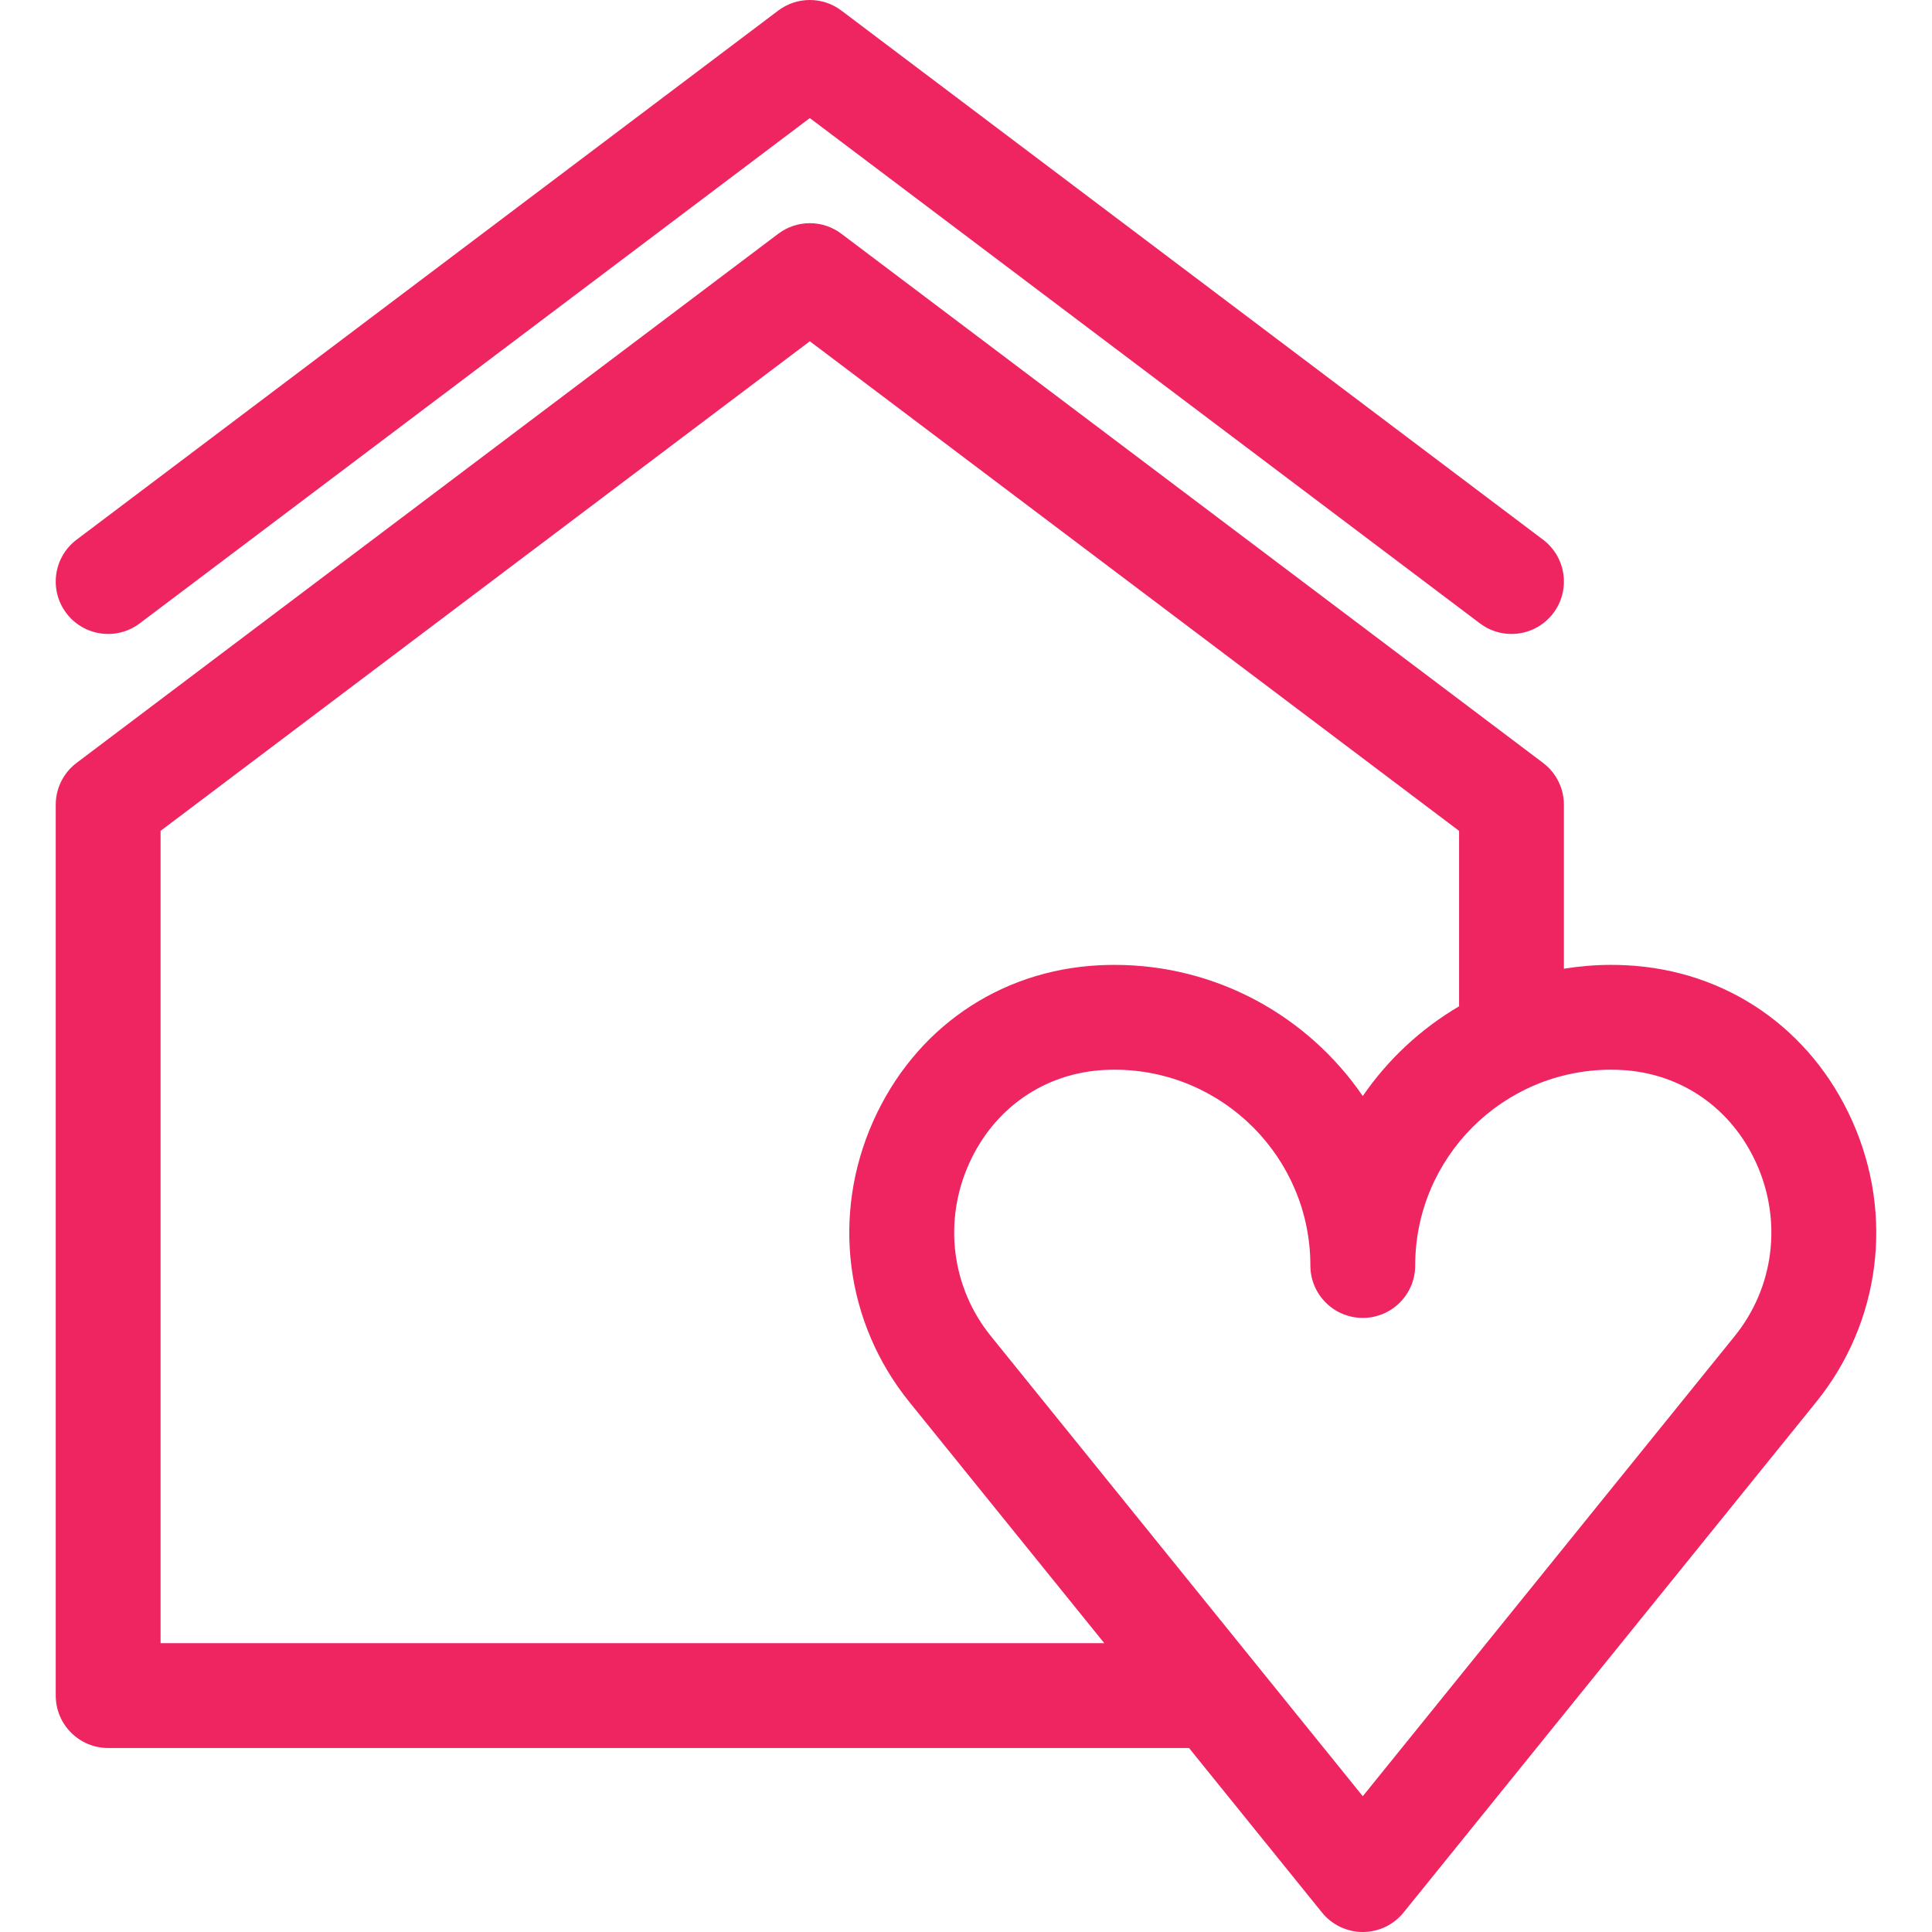 <?xml version='1.0' encoding='iso-8859-1'?>
<!DOCTYPE svg PUBLIC '-//W3C//DTD SVG 1.1//EN' 'http://www.w3.org/Graphics/SVG/1.1/DTD/svg11.dtd'>
<svg version="1.1" xmlns="http://www.w3.org/2000/svg" viewBox="0 0 258.024 258.024" xmlns:xlink="http://www.w3.org/1999/xlink" enable-background="new 0 0 258.024 258.024">
  <g>
    <path fill="#ee2560" d="m18.658,83.255l89.496-67.487 89.496,67.487c1.262,0.952 2.741,1.412 4.209,1.412 2.122,0 4.218-0.961 5.594-2.786 2.328-3.087 1.712-7.476-1.375-9.804l-93.71-70.666c-2.494-1.882-5.935-1.882-8.429,0l-93.709,70.666c-3.087,2.328-3.702,6.717-1.375,9.804 2.327,3.086 6.716,3.701 9.803,1.374z"/>
    <path fill="#ee2560" d="m242.561,187.24c8.572-10.605 10.421-24.974 4.824-37.5-5.523-12.362-16.804-20.147-30.174-20.825-0.683-0.035-1.371-0.053-2.063-0.053-2.14,0-4.234,0.187-6.284,0.511v-21.899c0-2.197-1.031-4.266-2.786-5.589l-93.71-70.666c-2.494-1.882-5.935-1.882-8.429,0l-93.71,70.666c-1.754,1.323-2.786,3.392-2.786,5.589v118.977c0,3.866 3.134,7 7,7h144.354l17.761,21.973c1.329,1.644 3.33,2.6 5.444,2.6s4.115-0.956 5.444-2.6l19.818-24.518c0.002-0.002 0.003-0.004 0.005-0.006l35.292-43.66zm-221.117-76.276l86.71-65.387 86.71,65.387v23.43c-5.115,3.009-9.519,7.105-12.862,11.988-7.239-10.57-19.396-17.519-33.147-17.519-0.692,0-1.379,0.018-2.061,0.052-13.372,0.678-24.653,8.463-30.176,20.825-5.596,12.525-3.748,26.895 4.825,37.5l26.038,32.212h-126.037v-108.488zm110.887,67.475c-5.244-6.488-6.367-15.296-2.93-22.988 3.331-7.455 10.099-12.148 18.105-12.554 0.447-0.022 0.897-0.034 1.35-0.034 14.417,0 26.147,11.729 26.147,26.147 0,3.866 3.134,7 7,7s7-3.134 7-7c0-14.417 11.729-26.147 26.146-26.147 0.453,0 0.903,0.012 1.352,0.035 8.005,0.406 14.772,5.099 18.103,12.554 3.437,7.692 2.314,16.5-2.93,22.988l-49.671,61.45-49.672-61.451z"/>
  </g>
</svg>
